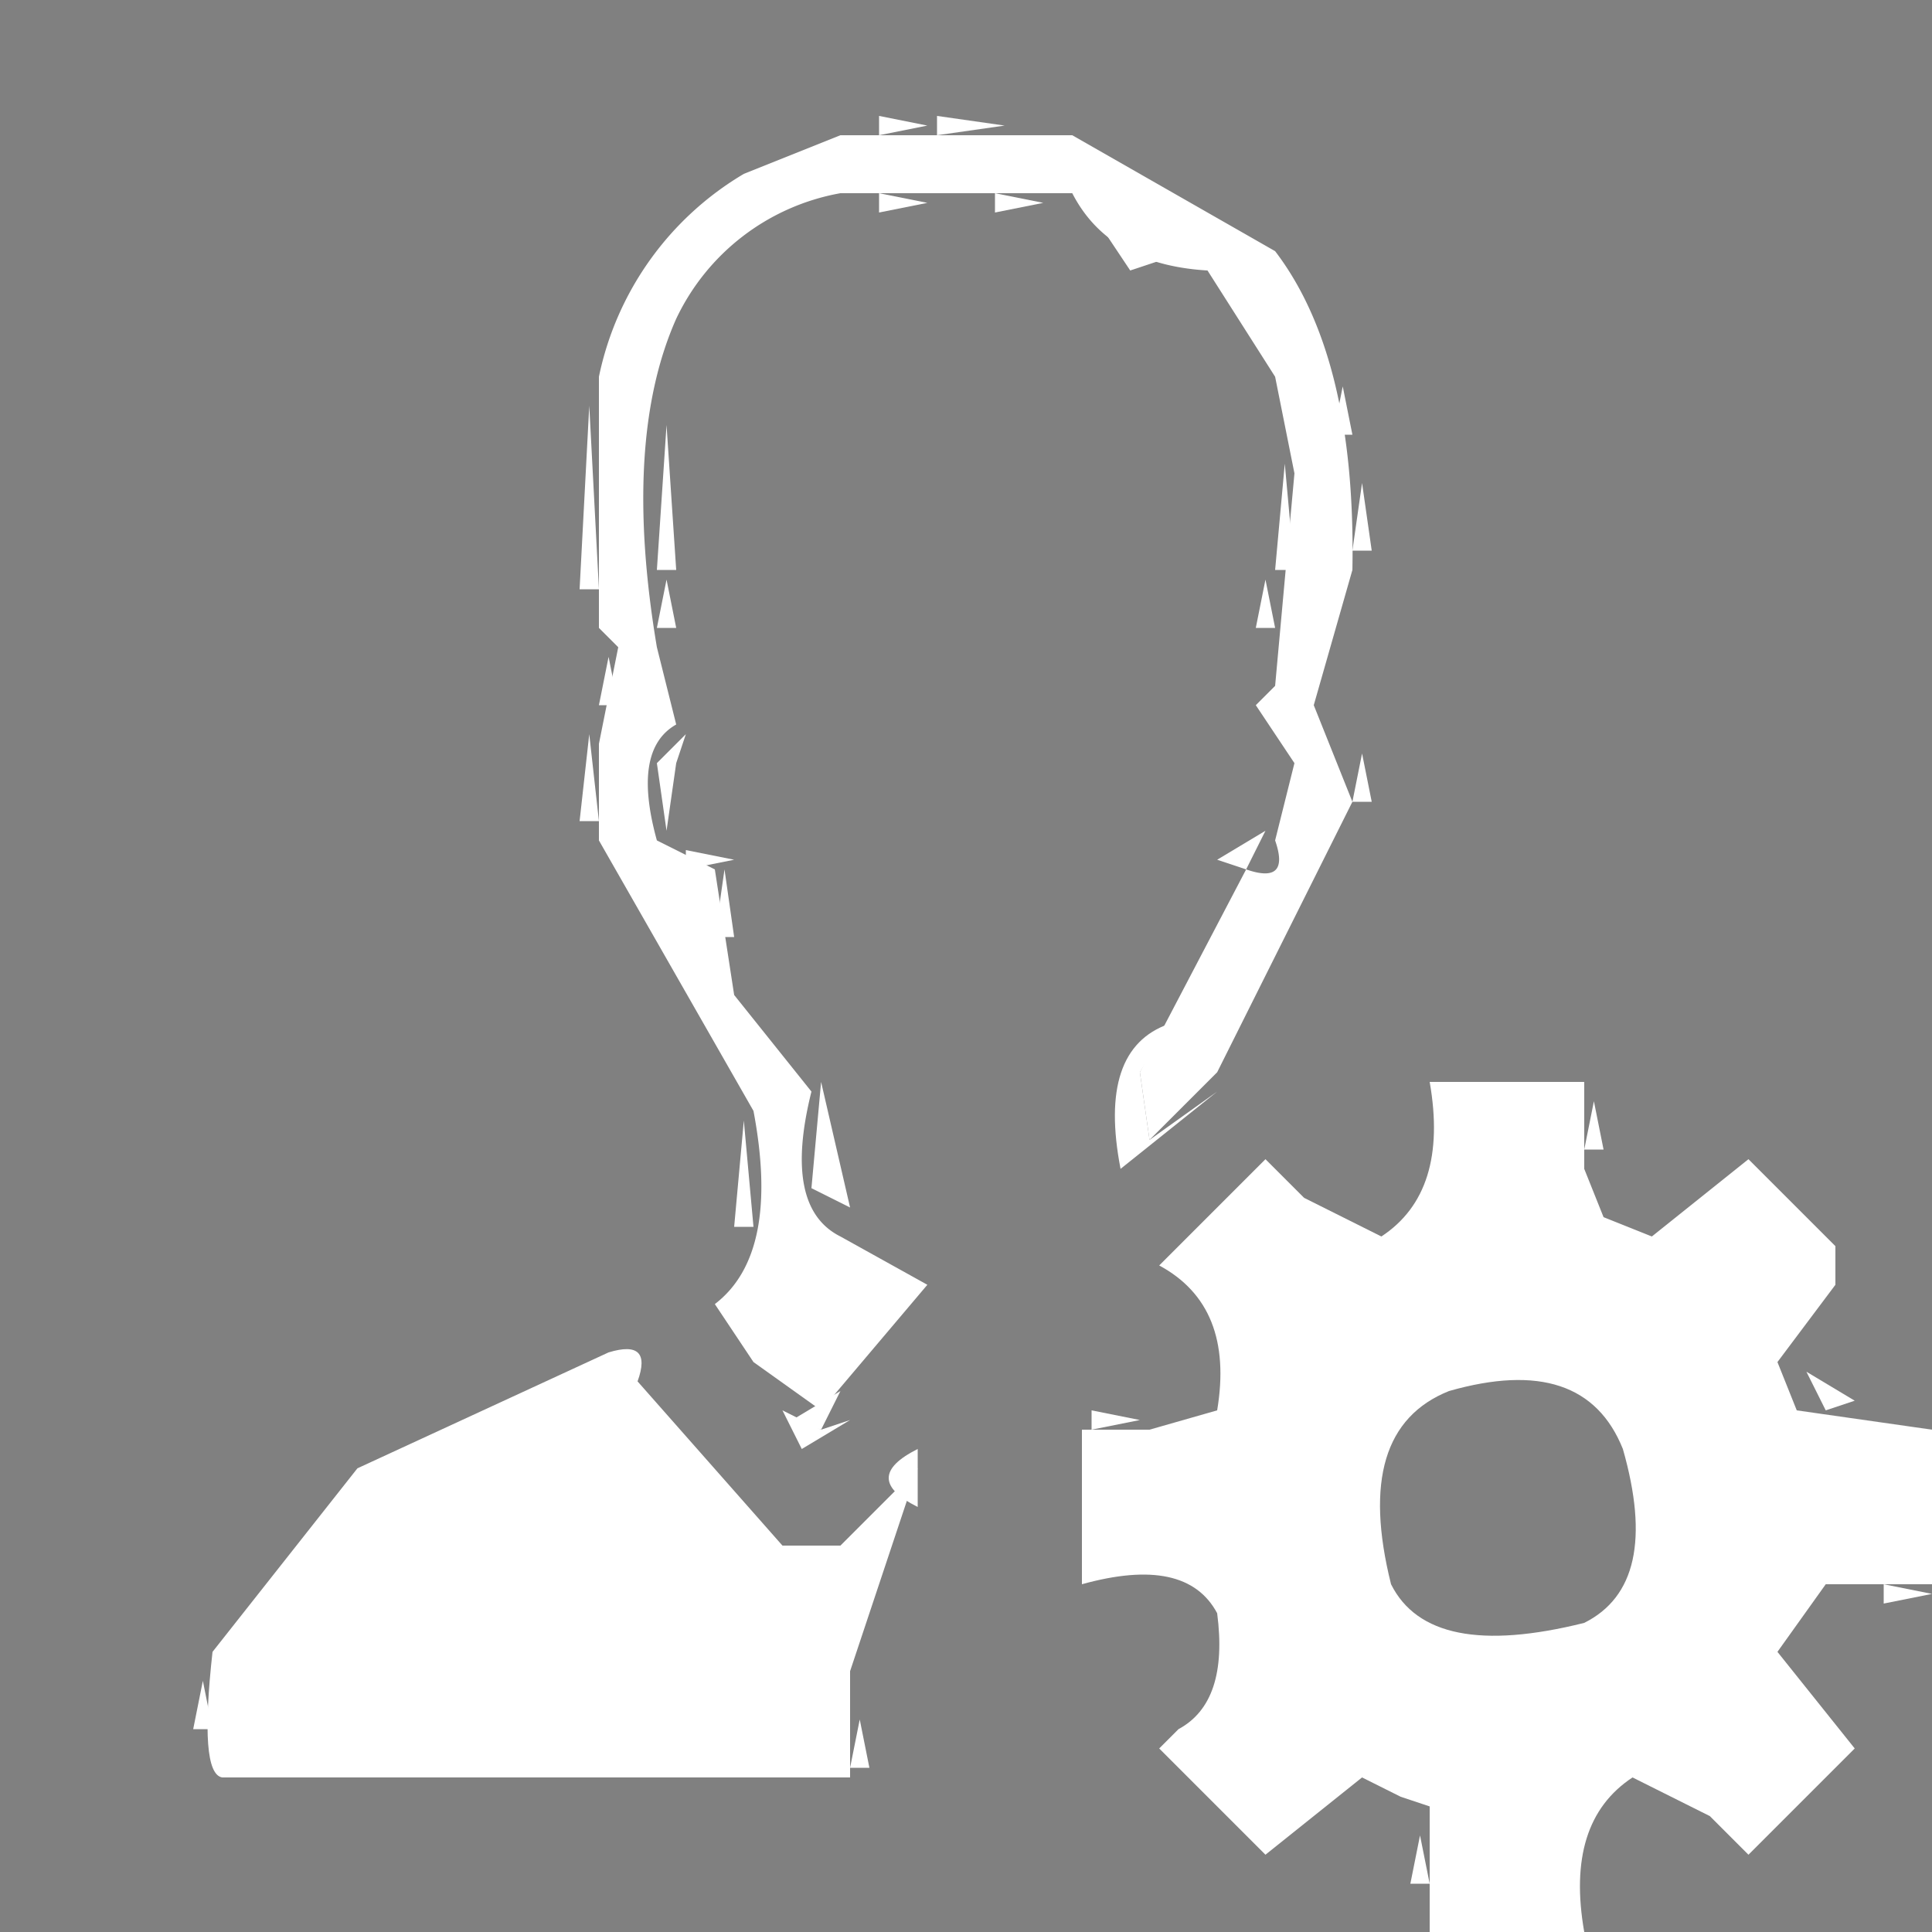 <svg xmlns="http://www.w3.org/2000/svg" width="100" height="100" viewBox="0 0 100 100"><rect x="0" y="0" width="100" height="100" fill="#808080" stroke="none"/><g fill="rgba(0,0,0,0)" stroke="rgba(0,0,0,0)" stroke-width="1"><rect width="100" height="100" stroke="none"/><rect x="0.5" y="0.5" width="99" height="99" fill="none"/></g><path d="M59.5,8l1,2Z" fill="rgba(0,0,0,0.18)"/><path d="M35.5,10l-1,2Z" fill="rgba(0,0,0,0.18)"/><path d="M45.5,10l2.5.5-2.5.5Z" fill="#fff"/><path d="M51.5,10l2.5.5-2.5.5Z" fill="#fff"/><path d="M64.5,11l3,4Z" fill="rgba(0,0,0,0.18)"/><path d="M62.5,15l1,2Z" fill="rgba(0,0,0,0.18)"/><path d="M34.5,22l.5,7.5H34Z" fill="#fff"/><path d="M70.5,25l.5,3.5H70Z" fill="#fff"/><path d="M65.5,30l.5,2.5H65Z" fill="#fff"/><path d="M35.5,38,35,39.5,34.5,43,34,39.5Z" fill="#fff"/><path d="M70.5,39l.5,2.5H70Z" fill="#fff"/><path d="M65.5,43l-1,2L63,44.5Z" fill="#fff"/><path d="M35.5,44l2.5.5-2.5.5Z" fill="#fff"/><path d="M31.5,46l2,3Z" fill="rgba(0,0,0,0.18)"/><path d="M42.5,56,44,62.5l-2-1Z" fill="#fff"/><path d="M67.5,60l1,2Z" fill="rgba(0,0,0,0.18)"/><path d="M88.5,60l-1,2Z" fill="rgba(0,0,0,0.18)"/><path d="M83.5,61l1,2Z" fill="rgba(0,0,0,0.18)"/><path d="M37.5,65l-1,2Z" fill="rgba(0,0,0,0.18)"/><path d="M48.5,67l-2,3Z" fill="rgba(0,0,0,0.18)"/><path d="M60.5,67l1,2Z" fill="rgba(0,0,0,0.18)"/><path d="M36.5,68l2,3Z" fill="rgba(0,0,0,0.18)"/><path d="M33.5,70l2,3Z" fill="rgba(0,0,0,0.18)"/><path d="M93.5,71,96,72.5l-1.5.5Z" fill="#fff"/><path d="M40.5,73l2,1,1.5-.5L41.5,75Z" fill="#fff"/><path d="M74.5,73l-1,2Z" fill="rgba(0,0,0,0.18)"/><path d="M81.5,73l1,2Z" fill="rgba(0,0,0,0.18)"/><path d="M19.5,74l-1,2Z" fill="rgba(0,0,0,0.18)"/><path d="M47.5,74l-2,3Z" fill="rgba(0,0,0,0.18)"/><path d="M16.5,76l-3,4Z" fill="rgba(0,0,0,0.18)"/><path d="M38.5,76l1,2Z" fill="rgba(0,0,0,0.18)"/><path d="M73.5,81l1,2Z" fill="rgba(0,0,0,0.18)"/><path d="M82.5,81l-1,2Z" fill="rgba(0,0,0,0.18)"/><path d="M97.5,82l2.5.5-2.5.5Z" fill="#fff"/><path d="M44.5,89l.5,2.5H44Z" fill="#fff"/><path d="M63.5,94l2,3Z" fill="rgba(0,0,0,0.18)"/><path d="M0,0H100V73q-5,.8-7-2.5l4-5L90.5,59l-1,1-4,3q-3.7-1.5-2.5-7H73v6H69.5l-4-3L59,65.5l1,1L62,72l-6,1v8.5L57.5,83q6.3-2.2,4.5,3.5l-3,4L65.5,97l2-2,3-2L73,94v5.5l-.5.5H0ZM44,6l-8,4L30,20V33l1,1-1,4v7l8,13q2,7-2,9v2l4,5,3,1,6-7V65l-3-1-3-2V57l-5-8q2-7-3-5l1-5-1-5V20l2-4,7-5,5-1,7,2q2-1,1,2h4q4,3,5,10v6l-2,7q-1,3,2,2v4l-3,1a16.366,16.366,0,0,1-5,12l1,5,7-8,5-11-2-5,2-8-1-9-2-5L56,6ZM31,69,17,76,10,86q-1,6,1,6H45q-1-10,4-14l-1-4-3,4q-1,2-5,1l-4-6Q36,69,31,69Z" fill="rgba(0,0,0,0)"/><path d="M77.5,72,83,75.5l1,3L80.5,83l-3,1L73,80.5l-1-3L75.5,73Z" fill="rgba(0,0,0,0)"/><path d="M94,83h6v17H83V94l2.5-1,5,4L97,90.5l-1-1Q93.2,87.5,94,83Z" fill="rgba(0,0,0,0)"/><path d="M45.5,6l2.5.5L45.5,7Z" fill="#fff"/><path d="M37.5,9l-1,2Z" fill="rgba(0,0,0,0.77)"/><path d="M56.5,11,60,13.5l-1.5.5Z" fill="#fff"/><path d="M34.5,12l-1,2Z" fill="rgba(0,0,0,0.77)"/><path d="M39.5,12l-3,4Z" fill="rgba(0,0,0,0.77)"/><path d="M69.5,20l.5,2.5H69Z" fill="#fff"/><path d="M30.5,21l.5,9.5H30Z" fill="#fff"/><path d="M34.5,30l.5,2.5H34Z" fill="#fff"/><path d="M31.5,34l.5,2.5H31Z" fill="#fff"/><path d="M64.5,37l1,2Z" fill="rgba(0,0,0,0.77)"/><path d="M30.5,38l.5,4.5H30Z" fill="#fff"/><path d="M37.5,45l.5,3.5H37Z" fill="#fff"/><path d="M68.5,46l-2,3Z" fill="rgba(0,0,0,0.77)"/><path d="M60.5,53,59,55.5l.5,3.5L63,56.5l-5,4Q56.8,54.3,60.5,53Z" fill="#fff"/><path d="M40.5,54l1,2Z" fill="rgba(0,0,0,0.77)"/><path d="M82.5,57l.5,2.5H82Z" fill="#fff"/><path d="M38.5,58l.5,5.5H38Z" fill="#fff"/><path d="M64.5,60l-4,5Z" fill="rgba(0,0,0,0.77)"/><path d="M91.5,60l4,5Z" fill="rgba(0,0,0,0.77)"/><path d="M47.5,65l1,2Z" fill="rgba(0,0,0,0.77)"/><path d="M95.5,66l-1,2Z" fill="rgba(0,0,0,0.77)"/><path d="M45.5,70l-1,2Z" fill="rgba(0,0,0,0.77)"/><path d="M39.5,71l1,2Z" fill="rgba(0,0,0,0.77)"/><path d="M35.5,73l2,3Z" fill="rgba(0,0,0,0.77)"/><path d="M56.5,73l2.5.5-2.5.5Z" fill="#fff"/><path d="M45.5,77l-2,3Z" fill="rgba(0,0,0,0.77)"/><path d="M39.5,78l1,2Z" fill="rgba(0,0,0,0.77)"/><path d="M93.5,86l1,2Z" fill="rgba(0,0,0,0.77)"/><path d="M10.5,87l.5,2.5H10Z" fill="#fff"/><path d="M60.5,91l2,3Z" fill="rgba(0,0,0,0.77)"/><path d="M95.5,91l-4,5Z" fill="rgba(0,0,0,0.77)"/><path d="M73.5,95l.5,2.5H73Z" fill="#fff"/><path d="M48.5,6l3.5.5L48.5,7Z" fill="#fff"/><path d="M63.5,11l1,2Z" fill="rgba(0,0,0,1)"/><path d="M62.5,14l1,2Z" fill="rgba(0,0,0,1)"/><path d="M66.5,24l.5,5.5H66Z" fill="#fff"/><path d="M35.5,37l-1,2Z" fill="rgba(0,0,0,1)"/><path d="M32.5,46l1,2Z" fill="rgba(0,0,0,1)"/><path d="M47.5,67l-1,2Z" fill="rgba(0,0,0,1)"/><path d="M37.5,68l1,2Z" fill="rgba(0,0,0,1)"/><path d="M33.5,71l1,2Z" fill="rgba(0,0,0,1)"/><path d="M43.5,72l-1,2L41,73.5Z" fill="#fff"/><path d="M47.5,75v3Q44.5,76.5,47.5,75Z" fill="#fff"/><path d="M37.5,76l1,2Z" fill="rgba(0,0,0,1)"/><path d="M16.5,77l-2,3Z" fill="rgba(0,0,0,1)"/><path d="M43.5,7h12L66,13q4.2,5.5,4,16.5l-2,7,2,5-7,14L59.5,59,59,55.5,64.5,45q2.3.8,1.5-1.5l1-4-2-3,1-1,1-11-1-5L62.5,14q-5.1-.3-7-4h-12A11.676,11.676,0,0,0,35,16.5q-2.8,6.3-1,17l1,4q-2.3,1.3-1,6L37,45l1,6.5,4,5q-1.5,6,1.5,7.5L48,66.5,42.5,73,39,70.5l-2-3q3.4-2.6,2-10l-8-14v-5l1-5-1-1v-13A15.965,15.965,0,0,1,38.5,9Z" fill="#fff"/><path d="M74,56h8v4.5L83,63l2.5,1,5-4L95,64.5v2l-3,4L93,73l7,1v8H94.5L92,85.5l4,5L90.5,96l-2-2-4-2Q81,94.3,82,100H74V93.5L72.5,93l-2-1-5,4L60,90.5l1-1q2.6-1.4,2-6-1.6-3-7-1.5V74h3.5L63,73q.9-5.4-3-7.5L65.5,60l2,2,4,2Q75,61.7,74,56Zm1,16q-5,2-3,10,2,4,10,2,4-2,2-9Q82,70,75,72Z" fill="#fff"/><path d="M31.5,70q2.3-.7,1.5,1.5L40.5,80h3l4-4L47,77.5l-3,9V92H11.5q-1.2-.2-.5-6.5L18.5,76Z" fill="#fff"/></svg>